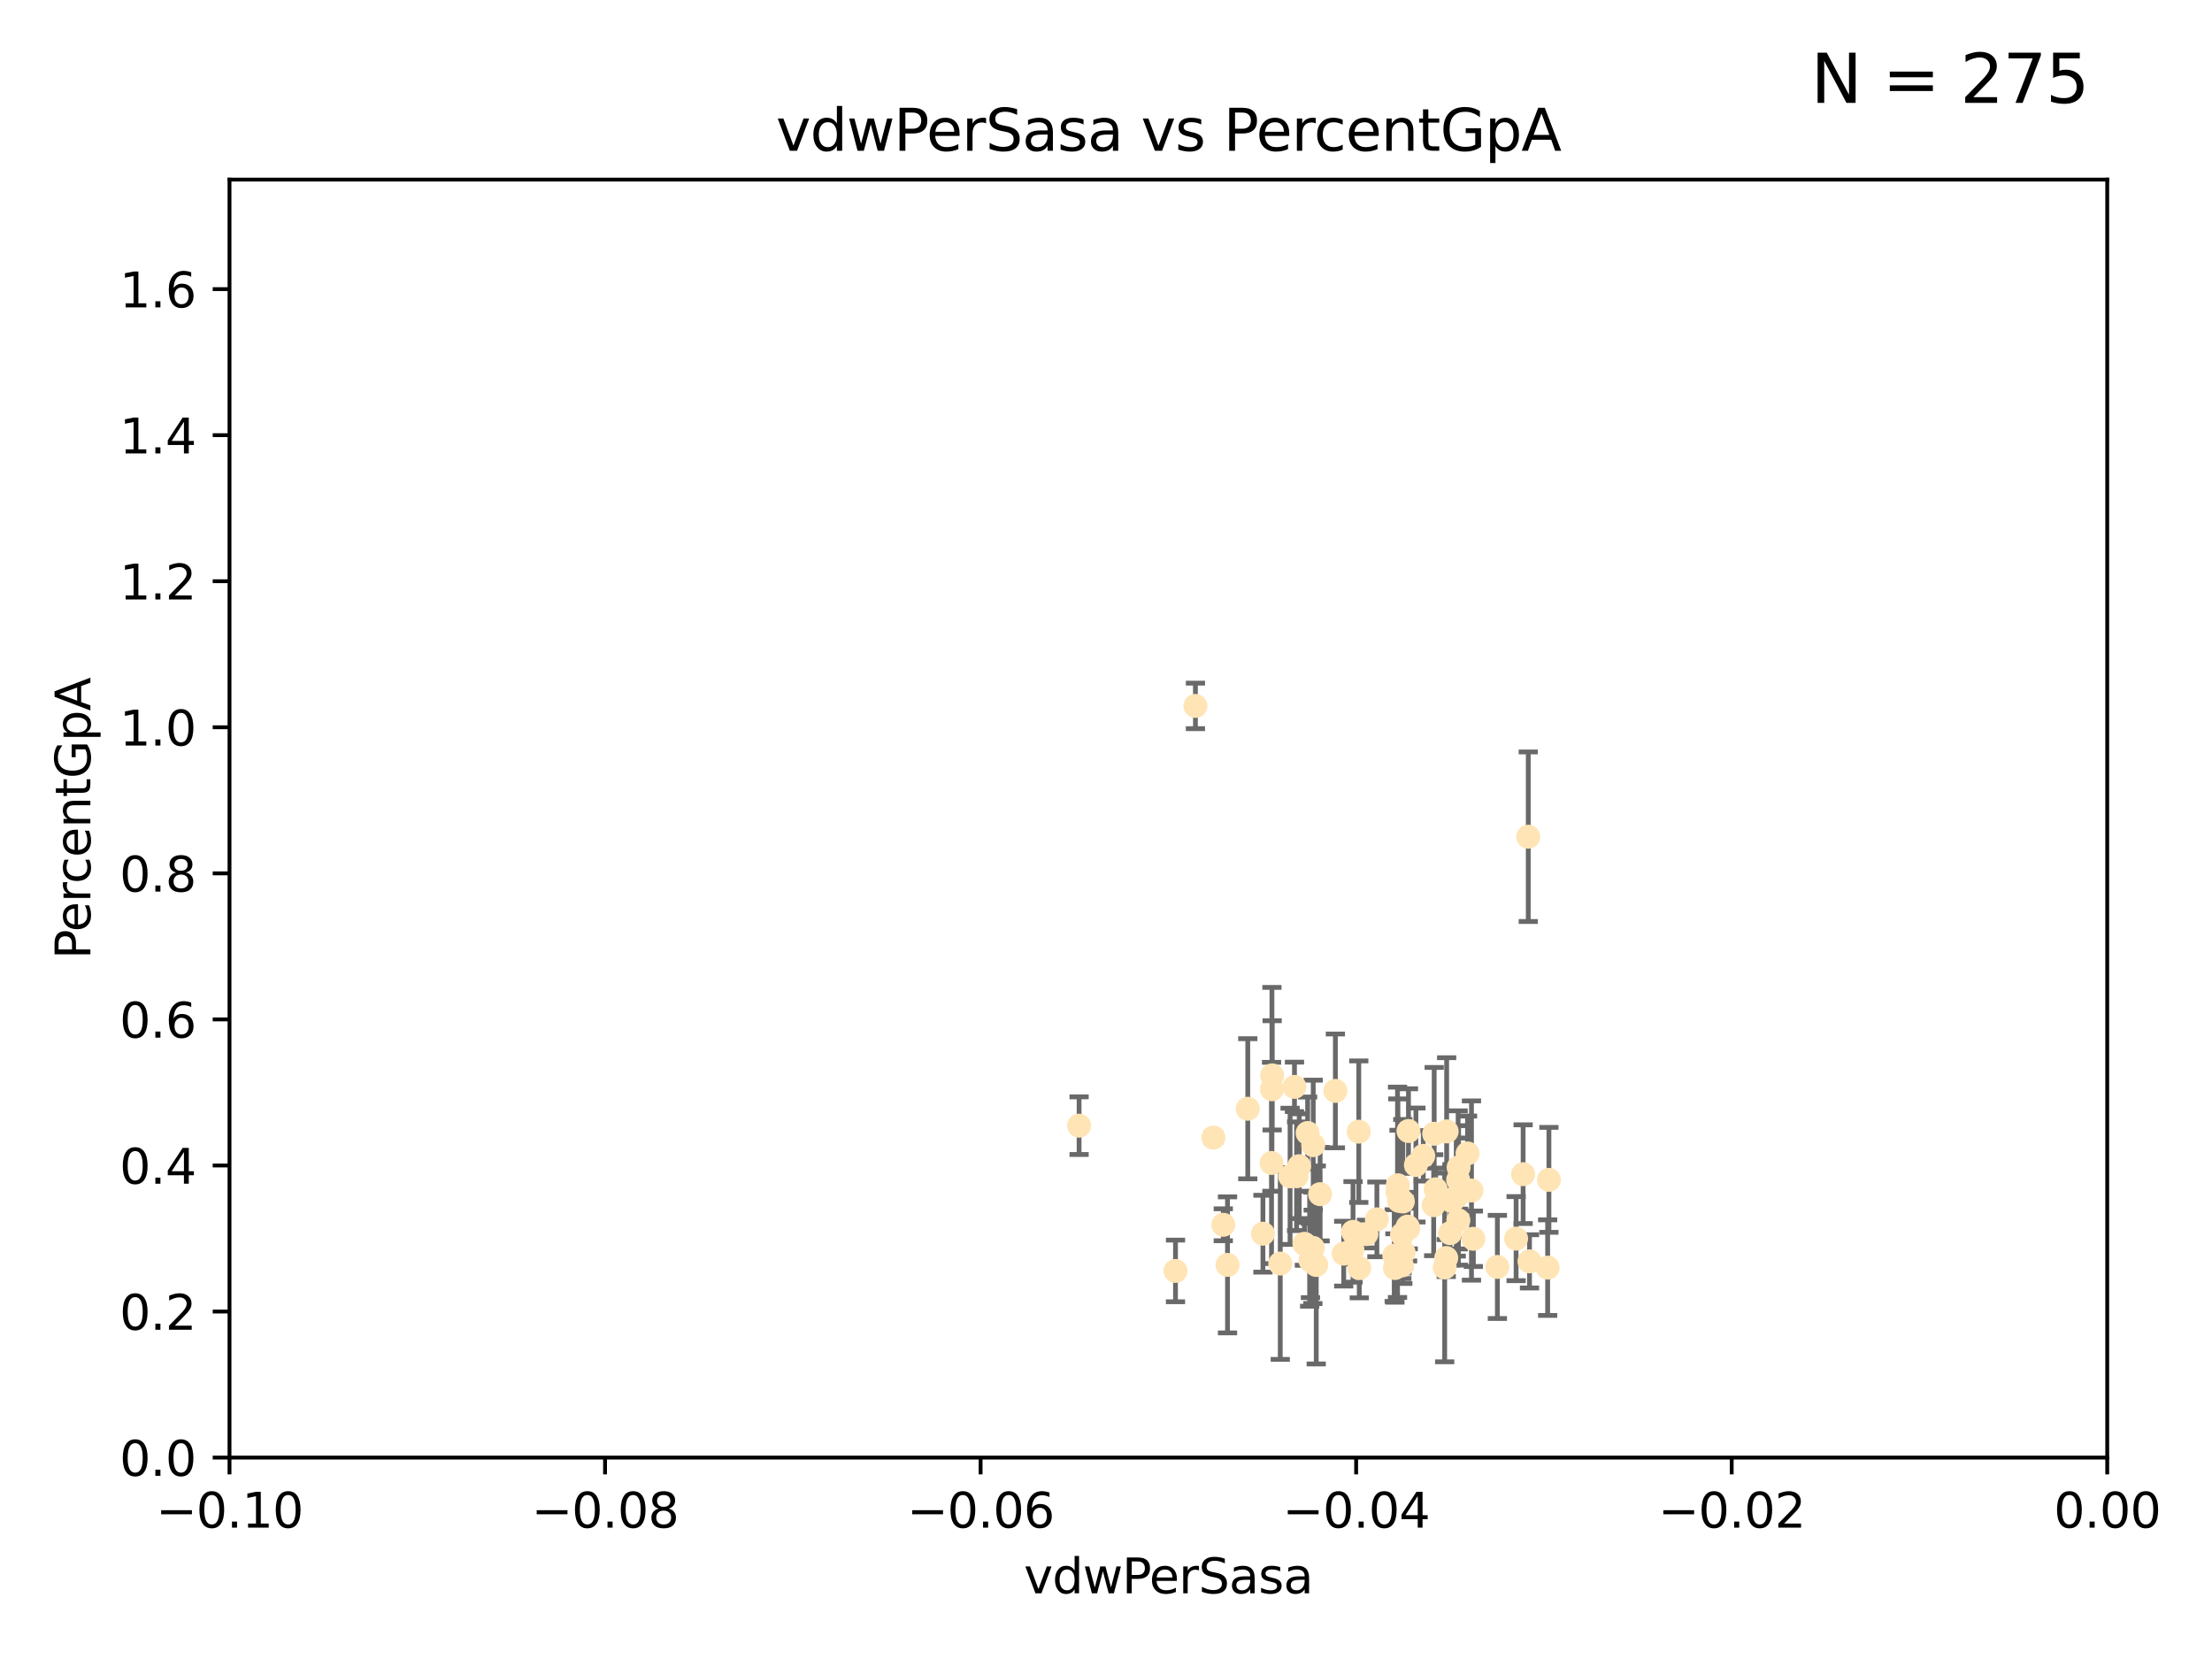 <?xml version="1.0" encoding="utf-8" standalone="no"?>
<!DOCTYPE svg PUBLIC "-//W3C//DTD SVG 1.1//EN"
  "http://www.w3.org/Graphics/SVG/1.1/DTD/svg11.dtd">
<svg xmlns:xlink="http://www.w3.org/1999/xlink" width="460.8pt" height="345.6pt" viewBox="0 0 460.8 345.6" xmlns="http://www.w3.org/2000/svg" version="1.1">
 <defs>
  <style type="text/css">*{stroke-linejoin: round; stroke-linecap: butt}</style>
 </defs>
 <g id="figure_1">
  <g id="patch_1">
   <path d="M 0 345.6 
L 460.8 345.6 
L 460.8 0 
L 0 0 
z
" style="fill: #ffffff"/>
  </g>
  <g id="axes_1">
   <g id="patch_2">
    <path d="M 47.81 303.64 
L 438.975 303.64 
L 438.975 37.411 
L 47.81 37.411 
z
" style="fill: #ffffff"/>
   </g>
   <g id="PathCollection_1">
    <defs>
     <path id="me2df229f99" d="M 0 1.118 
C 0.297 1.118 0.581 1 0.791 0.791 
C 1 0.581 1.118 0.297 1.118 0 
C 1.118 -0.297 1 -0.581 0.791 -0.791 
C 0.581 -1 0.297 -1.118 0 -1.118 
C -0.297 -1.118 -0.581 -1 -0.791 -0.791 
C -1 -0.581 -1.118 -0.297 -1.118 0 
C -1.118 0.297 -1 0.581 -0.791 0.791 
C -0.581 1 -0.297 1.118 0 1.118 
z
" style="stroke: #ffe4b5"/>
    </defs>
    <g clip-path="url(#p20bdd9d9b1)">
     <use xlink:href="#me2df229f99" x="269.664" y="226.411" style="fill: #ffe4b5; stroke: #ffe4b5"/>
     <use xlink:href="#me2df229f99" x="272.401" y="236.024" style="fill: #ffe4b5; stroke: #ffe4b5"/>
     <use xlink:href="#me2df229f99" x="296.49" y="240.787" style="fill: #ffe4b5; stroke: #ffe4b5"/>
     <use xlink:href="#me2df229f99" x="249.032" y="147.056" style="fill: #ffe4b5; stroke: #ffe4b5"/>
     <use xlink:href="#me2df229f99" x="273.569" y="238.556" style="fill: #ffe4b5; stroke: #ffe4b5"/>
     <use xlink:href="#me2df229f99" x="292.233" y="250.289" style="fill: #ffe4b5; stroke: #ffe4b5"/>
     <use xlink:href="#me2df229f99" x="273.493" y="259.945" style="fill: #ffe4b5; stroke: #ffe4b5"/>
     <use xlink:href="#me2df229f99" x="290.448" y="261.555" style="fill: #ffe4b5; stroke: #ffe4b5"/>
     <use xlink:href="#me2df229f99" x="302.083" y="256.883" style="fill: #ffe4b5; stroke: #ffe4b5"/>
     <use xlink:href="#me2df229f99" x="270.651" y="242.941" style="fill: #ffe4b5; stroke: #ffe4b5"/>
     <use xlink:href="#me2df229f99" x="292.062" y="257.179" style="fill: #ffe4b5; stroke: #ffe4b5"/>
     <use xlink:href="#me2df229f99" x="264.884" y="242.265" style="fill: #ffe4b5; stroke: #ffe4b5"/>
     <use xlink:href="#me2df229f99" x="298.769" y="236.182" style="fill: #ffe4b5; stroke: #ffe4b5"/>
     <use xlink:href="#me2df229f99" x="281.859" y="256.619" style="fill: #ffe4b5; stroke: #ffe4b5"/>
     <use xlink:href="#me2df229f99" x="291.13" y="248.374" style="fill: #ffe4b5; stroke: #ffe4b5"/>
     <use xlink:href="#me2df229f99" x="303.804" y="254.217" style="fill: #ffe4b5; stroke: #ffe4b5"/>
     <use xlink:href="#me2df229f99" x="291.442" y="250.156" style="fill: #ffe4b5; stroke: #ffe4b5"/>
     <use xlink:href="#me2df229f99" x="272.823" y="260.133" style="fill: #ffe4b5; stroke: #ffe4b5"/>
     <use xlink:href="#me2df229f99" x="275.003" y="248.766" style="fill: #ffe4b5; stroke: #ffe4b5"/>
     <use xlink:href="#me2df229f99" x="271.73" y="259.112" style="fill: #ffe4b5; stroke: #ffe4b5"/>
     <use xlink:href="#me2df229f99" x="286.831" y="254.013" style="fill: #ffe4b5; stroke: #ffe4b5"/>
     <use xlink:href="#me2df229f99" x="303.758" y="245.794" style="fill: #ffe4b5; stroke: #ffe4b5"/>
     <use xlink:href="#me2df229f99" x="281.733" y="260.314" style="fill: #ffe4b5; stroke: #ffe4b5"/>
     <use xlink:href="#me2df229f99" x="224.795" y="234.499" style="fill: #ffe4b5; stroke: #ffe4b5"/>
     <use xlink:href="#me2df229f99" x="279.92" y="261.159" style="fill: #ffe4b5; stroke: #ffe4b5"/>
     <use xlink:href="#me2df229f99" x="303.365" y="249.368" style="fill: #ffe4b5; stroke: #ffe4b5"/>
     <use xlink:href="#me2df229f99" x="302.467" y="250.219" style="fill: #ffe4b5; stroke: #ffe4b5"/>
     <use xlink:href="#me2df229f99" x="244.877" y="264.76" style="fill: #ffe4b5; stroke: #ffe4b5"/>
     <use xlink:href="#me2df229f99" x="303.858" y="243.187" style="fill: #ffe4b5; stroke: #ffe4b5"/>
     <use xlink:href="#me2df229f99" x="301.364" y="235.695" style="fill: #ffe4b5; stroke: #ffe4b5"/>
     <use xlink:href="#me2df229f99" x="284.648" y="257.072" style="fill: #ffe4b5; stroke: #ffe4b5"/>
     <use xlink:href="#me2df229f99" x="268.749" y="245.048" style="fill: #ffe4b5; stroke: #ffe4b5"/>
     <use xlink:href="#me2df229f99" x="252.769" y="236.977" style="fill: #ffe4b5; stroke: #ffe4b5"/>
     <use xlink:href="#me2df229f99" x="293.411" y="235.615" style="fill: #ffe4b5; stroke: #ffe4b5"/>
     <use xlink:href="#me2df229f99" x="274.197" y="263.511" style="fill: #ffe4b5; stroke: #ffe4b5"/>
     <use xlink:href="#me2df229f99" x="322.403" y="264.074" style="fill: #ffe4b5; stroke: #ffe4b5"/>
     <use xlink:href="#me2df229f99" x="259.934" y="230.974" style="fill: #ffe4b5; stroke: #ffe4b5"/>
     <use xlink:href="#me2df229f99" x="292.026" y="263.623" style="fill: #ffe4b5; stroke: #ffe4b5"/>
     <use xlink:href="#me2df229f99" x="264.969" y="226.92" style="fill: #ffe4b5; stroke: #ffe4b5"/>
     <use xlink:href="#me2df229f99" x="290.589" y="264.148" style="fill: #ffe4b5; stroke: #ffe4b5"/>
     <use xlink:href="#me2df229f99" x="300.953" y="264.031" style="fill: #ffe4b5; stroke: #ffe4b5"/>
     <use xlink:href="#me2df229f99" x="302.508" y="249.862" style="fill: #ffe4b5; stroke: #ffe4b5"/>
     <use xlink:href="#me2df229f99" x="311.93" y="263.927" style="fill: #ffe4b5; stroke: #ffe4b5"/>
     <use xlink:href="#me2df229f99" x="272.991" y="262.579" style="fill: #ffe4b5; stroke: #ffe4b5"/>
     <use xlink:href="#me2df229f99" x="318.366" y="174.301" style="fill: #ffe4b5; stroke: #ffe4b5"/>
     <use xlink:href="#me2df229f99" x="322.669" y="245.785" style="fill: #ffe4b5; stroke: #ffe4b5"/>
     <use xlink:href="#me2df229f99" x="301.275" y="262.072" style="fill: #ffe4b5; stroke: #ffe4b5"/>
     <use xlink:href="#me2df229f99" x="315.832" y="258.03" style="fill: #ffe4b5; stroke: #ffe4b5"/>
     <use xlink:href="#me2df229f99" x="283.161" y="264.173" style="fill: #ffe4b5; stroke: #ffe4b5"/>
     <use xlink:href="#me2df229f99" x="278.186" y="227.252" style="fill: #ffe4b5; stroke: #ffe4b5"/>
     <use xlink:href="#me2df229f99" x="283.059" y="235.745" style="fill: #ffe4b5; stroke: #ffe4b5"/>
     <use xlink:href="#me2df229f99" x="292.39" y="260.898" style="fill: #ffe4b5; stroke: #ffe4b5"/>
     <use xlink:href="#me2df229f99" x="263.094" y="257.002" style="fill: #ffe4b5; stroke: #ffe4b5"/>
     <use xlink:href="#me2df229f99" x="265.009" y="224.019" style="fill: #ffe4b5; stroke: #ffe4b5"/>
     <use xlink:href="#me2df229f99" x="306.931" y="258.061" style="fill: #ffe4b5; stroke: #ffe4b5"/>
     <use xlink:href="#me2df229f99" x="318.624" y="262.765" style="fill: #ffe4b5; stroke: #ffe4b5"/>
     <use xlink:href="#me2df229f99" x="293.226" y="255.534" style="fill: #ffe4b5; stroke: #ffe4b5"/>
     <use xlink:href="#me2df229f99" x="299.073" y="247.753" style="fill: #ffe4b5; stroke: #ffe4b5"/>
     <use xlink:href="#me2df229f99" x="293.36" y="255.921" style="fill: #ffe4b5; stroke: #ffe4b5"/>
     <use xlink:href="#me2df229f99" x="317.293" y="244.603" style="fill: #ffe4b5; stroke: #ffe4b5"/>
     <use xlink:href="#me2df229f99" x="254.834" y="255.142" style="fill: #ffe4b5; stroke: #ffe4b5"/>
     <use xlink:href="#me2df229f99" x="255.713" y="263.501" style="fill: #ffe4b5; stroke: #ffe4b5"/>
     <use xlink:href="#me2df229f99" x="266.702" y="263.219" style="fill: #ffe4b5; stroke: #ffe4b5"/>
     <use xlink:href="#me2df229f99" x="291.194" y="246.911" style="fill: #ffe4b5; stroke: #ffe4b5"/>
     <use xlink:href="#me2df229f99" x="305.718" y="240.283" style="fill: #ffe4b5; stroke: #ffe4b5"/>
     <use xlink:href="#me2df229f99" x="306.535" y="248.009" style="fill: #ffe4b5; stroke: #ffe4b5"/>
     <use xlink:href="#me2df229f99" x="298.661" y="251.06" style="fill: #ffe4b5; stroke: #ffe4b5"/>
     <use xlink:href="#me2df229f99" x="294.958" y="242.696" style="fill: #ffe4b5; stroke: #ffe4b5"/>
     <use xlink:href="#me2df229f99" x="270.104" y="245.033" style="fill: #ffe4b5; stroke: #ffe4b5"/>
    </g>
   </g>
   <g id="matplotlib.axis_1">
    <g id="xtick_1">
     <g id="line2d_1">
      <defs>
       <path id="m0fa7bac3ba" d="M 0 0 
L 0 3.5 
" style="stroke: #000000; stroke-width: 0.8"/>
      </defs>
      <g>
       <use xlink:href="#m0fa7bac3ba" x="47.81" y="303.64" style="stroke: #000000; stroke-width: 0.8"/>
      </g>
     </g>
     <g id="text_1">
      <!-- −0.10 -->
      <g transform="translate(32.487 318.238)scale(0.1 -0.1)">
       <defs>
        <path id="DejaVuSans-2212" d="M 678 2272 
L 4684 2272 
L 4684 1741 
L 678 1741 
L 678 2272 
z
" transform="scale(0.016)"/>
        <path id="DejaVuSans-30" d="M 2034 4250 
Q 1547 4250 1301 3770 
Q 1056 3291 1056 2328 
Q 1056 1369 1301 889 
Q 1547 409 2034 409 
Q 2525 409 2770 889 
Q 3016 1369 3016 2328 
Q 3016 3291 2770 3770 
Q 2525 4250 2034 4250 
z
M 2034 4750 
Q 2819 4750 3233 4129 
Q 3647 3509 3647 2328 
Q 3647 1150 3233 529 
Q 2819 -91 2034 -91 
Q 1250 -91 836 529 
Q 422 1150 422 2328 
Q 422 3509 836 4129 
Q 1250 4750 2034 4750 
z
" transform="scale(0.016)"/>
        <path id="DejaVuSans-2e" d="M 684 794 
L 1344 794 
L 1344 0 
L 684 0 
L 684 794 
z
" transform="scale(0.016)"/>
        <path id="DejaVuSans-31" d="M 794 531 
L 1825 531 
L 1825 4091 
L 703 3866 
L 703 4441 
L 1819 4666 
L 2450 4666 
L 2450 531 
L 3481 531 
L 3481 0 
L 794 0 
L 794 531 
z
" transform="scale(0.016)"/>
       </defs>
       <use xlink:href="#DejaVuSans-2212"/>
       <use xlink:href="#DejaVuSans-30" x="83.789"/>
       <use xlink:href="#DejaVuSans-2e" x="147.412"/>
       <use xlink:href="#DejaVuSans-31" x="179.199"/>
       <use xlink:href="#DejaVuSans-30" x="242.822"/>
      </g>
     </g>
    </g>
    <g id="xtick_2">
     <g id="line2d_2">
      <g>
       <use xlink:href="#m0fa7bac3ba" x="126.043" y="303.64" style="stroke: #000000; stroke-width: 0.8"/>
      </g>
     </g>
     <g id="text_2">
      <!-- −0.08 -->
      <g transform="translate(110.72 318.238)scale(0.1 -0.1)">
       <defs>
        <path id="DejaVuSans-38" d="M 2034 2216 
Q 1584 2216 1326 1975 
Q 1069 1734 1069 1313 
Q 1069 891 1326 650 
Q 1584 409 2034 409 
Q 2484 409 2743 651 
Q 3003 894 3003 1313 
Q 3003 1734 2745 1975 
Q 2488 2216 2034 2216 
z
M 1403 2484 
Q 997 2584 770 2862 
Q 544 3141 544 3541 
Q 544 4100 942 4425 
Q 1341 4750 2034 4750 
Q 2731 4750 3128 4425 
Q 3525 4100 3525 3541 
Q 3525 3141 3298 2862 
Q 3072 2584 2669 2484 
Q 3125 2378 3379 2068 
Q 3634 1759 3634 1313 
Q 3634 634 3220 271 
Q 2806 -91 2034 -91 
Q 1263 -91 848 271 
Q 434 634 434 1313 
Q 434 1759 690 2068 
Q 947 2378 1403 2484 
z
M 1172 3481 
Q 1172 3119 1398 2916 
Q 1625 2713 2034 2713 
Q 2441 2713 2670 2916 
Q 2900 3119 2900 3481 
Q 2900 3844 2670 4047 
Q 2441 4250 2034 4250 
Q 1625 4250 1398 4047 
Q 1172 3844 1172 3481 
z
" transform="scale(0.016)"/>
       </defs>
       <use xlink:href="#DejaVuSans-2212"/>
       <use xlink:href="#DejaVuSans-30" x="83.789"/>
       <use xlink:href="#DejaVuSans-2e" x="147.412"/>
       <use xlink:href="#DejaVuSans-30" x="179.199"/>
       <use xlink:href="#DejaVuSans-38" x="242.822"/>
      </g>
     </g>
    </g>
    <g id="xtick_3">
     <g id="line2d_3">
      <g>
       <use xlink:href="#m0fa7bac3ba" x="204.276" y="303.64" style="stroke: #000000; stroke-width: 0.8"/>
      </g>
     </g>
     <g id="text_3">
      <!-- −0.06 -->
      <g transform="translate(188.953 318.238)scale(0.1 -0.1)">
       <defs>
        <path id="DejaVuSans-36" d="M 2113 2584 
Q 1688 2584 1439 2293 
Q 1191 2003 1191 1497 
Q 1191 994 1439 701 
Q 1688 409 2113 409 
Q 2538 409 2786 701 
Q 3034 994 3034 1497 
Q 3034 2003 2786 2293 
Q 2538 2584 2113 2584 
z
M 3366 4563 
L 3366 3988 
Q 3128 4100 2886 4159 
Q 2644 4219 2406 4219 
Q 1781 4219 1451 3797 
Q 1122 3375 1075 2522 
Q 1259 2794 1537 2939 
Q 1816 3084 2150 3084 
Q 2853 3084 3261 2657 
Q 3669 2231 3669 1497 
Q 3669 778 3244 343 
Q 2819 -91 2113 -91 
Q 1303 -91 875 529 
Q 447 1150 447 2328 
Q 447 3434 972 4092 
Q 1497 4750 2381 4750 
Q 2619 4750 2861 4703 
Q 3103 4656 3366 4563 
z
" transform="scale(0.016)"/>
       </defs>
       <use xlink:href="#DejaVuSans-2212"/>
       <use xlink:href="#DejaVuSans-30" x="83.789"/>
       <use xlink:href="#DejaVuSans-2e" x="147.412"/>
       <use xlink:href="#DejaVuSans-30" x="179.199"/>
       <use xlink:href="#DejaVuSans-36" x="242.822"/>
      </g>
     </g>
    </g>
    <g id="xtick_4">
     <g id="line2d_4">
      <g>
       <use xlink:href="#m0fa7bac3ba" x="282.509" y="303.64" style="stroke: #000000; stroke-width: 0.8"/>
      </g>
     </g>
     <g id="text_4">
      <!-- −0.04 -->
      <g transform="translate(267.186 318.238)scale(0.1 -0.1)">
       <defs>
        <path id="DejaVuSans-34" d="M 2419 4116 
L 825 1625 
L 2419 1625 
L 2419 4116 
z
M 2253 4666 
L 3047 4666 
L 3047 1625 
L 3713 1625 
L 3713 1100 
L 3047 1100 
L 3047 0 
L 2419 0 
L 2419 1100 
L 313 1100 
L 313 1709 
L 2253 4666 
z
" transform="scale(0.016)"/>
       </defs>
       <use xlink:href="#DejaVuSans-2212"/>
       <use xlink:href="#DejaVuSans-30" x="83.789"/>
       <use xlink:href="#DejaVuSans-2e" x="147.412"/>
       <use xlink:href="#DejaVuSans-30" x="179.199"/>
       <use xlink:href="#DejaVuSans-34" x="242.822"/>
      </g>
     </g>
    </g>
    <g id="xtick_5">
     <g id="line2d_5">
      <g>
       <use xlink:href="#m0fa7bac3ba" x="360.742" y="303.64" style="stroke: #000000; stroke-width: 0.8"/>
      </g>
     </g>
     <g id="text_5">
      <!-- −0.02 -->
      <g transform="translate(345.419 318.238)scale(0.1 -0.1)">
       <defs>
        <path id="DejaVuSans-32" d="M 1228 531 
L 3431 531 
L 3431 0 
L 469 0 
L 469 531 
Q 828 903 1448 1529 
Q 2069 2156 2228 2338 
Q 2531 2678 2651 2914 
Q 2772 3150 2772 3378 
Q 2772 3750 2511 3984 
Q 2250 4219 1831 4219 
Q 1534 4219 1204 4116 
Q 875 4013 500 3803 
L 500 4441 
Q 881 4594 1212 4672 
Q 1544 4750 1819 4750 
Q 2544 4750 2975 4387 
Q 3406 4025 3406 3419 
Q 3406 3131 3298 2873 
Q 3191 2616 2906 2266 
Q 2828 2175 2409 1742 
Q 1991 1309 1228 531 
z
" transform="scale(0.016)"/>
       </defs>
       <use xlink:href="#DejaVuSans-2212"/>
       <use xlink:href="#DejaVuSans-30" x="83.789"/>
       <use xlink:href="#DejaVuSans-2e" x="147.412"/>
       <use xlink:href="#DejaVuSans-30" x="179.199"/>
       <use xlink:href="#DejaVuSans-32" x="242.822"/>
      </g>
     </g>
    </g>
    <g id="xtick_6">
     <g id="line2d_6">
      <g>
       <use xlink:href="#m0fa7bac3ba" x="438.975" y="303.64" style="stroke: #000000; stroke-width: 0.8"/>
      </g>
     </g>
     <g id="text_6">
      <!-- 0.00 -->
      <g transform="translate(427.842 318.238)scale(0.1 -0.1)">
       <use xlink:href="#DejaVuSans-30"/>
       <use xlink:href="#DejaVuSans-2e" x="63.623"/>
       <use xlink:href="#DejaVuSans-30" x="95.41"/>
       <use xlink:href="#DejaVuSans-30" x="159.033"/>
      </g>
     </g>
    </g>
    <g id="text_7">
     <!-- vdwPerSasa -->
     <g transform="translate(213.297 331.917)scale(0.1 -0.1)">
      <defs>
       <path id="DejaVuSans-76" d="M 191 3500 
L 800 3500 
L 1894 563 
L 2988 3500 
L 3597 3500 
L 2284 0 
L 1503 0 
L 191 3500 
z
" transform="scale(0.016)"/>
       <path id="DejaVuSans-64" d="M 2906 2969 
L 2906 4863 
L 3481 4863 
L 3481 0 
L 2906 0 
L 2906 525 
Q 2725 213 2448 61 
Q 2172 -91 1784 -91 
Q 1150 -91 751 415 
Q 353 922 353 1747 
Q 353 2572 751 3078 
Q 1150 3584 1784 3584 
Q 2172 3584 2448 3432 
Q 2725 3281 2906 2969 
z
M 947 1747 
Q 947 1113 1208 752 
Q 1469 391 1925 391 
Q 2381 391 2643 752 
Q 2906 1113 2906 1747 
Q 2906 2381 2643 2742 
Q 2381 3103 1925 3103 
Q 1469 3103 1208 2742 
Q 947 2381 947 1747 
z
" transform="scale(0.016)"/>
       <path id="DejaVuSans-77" d="M 269 3500 
L 844 3500 
L 1563 769 
L 2278 3500 
L 2956 3500 
L 3675 769 
L 4391 3500 
L 4966 3500 
L 4050 0 
L 3372 0 
L 2619 2869 
L 1863 0 
L 1184 0 
L 269 3500 
z
" transform="scale(0.016)"/>
       <path id="DejaVuSans-50" d="M 1259 4147 
L 1259 2394 
L 2053 2394 
Q 2494 2394 2734 2622 
Q 2975 2850 2975 3272 
Q 2975 3691 2734 3919 
Q 2494 4147 2053 4147 
L 1259 4147 
z
M 628 4666 
L 2053 4666 
Q 2838 4666 3239 4311 
Q 3641 3956 3641 3272 
Q 3641 2581 3239 2228 
Q 2838 1875 2053 1875 
L 1259 1875 
L 1259 0 
L 628 0 
L 628 4666 
z
" transform="scale(0.016)"/>
       <path id="DejaVuSans-65" d="M 3597 1894 
L 3597 1613 
L 953 1613 
Q 991 1019 1311 708 
Q 1631 397 2203 397 
Q 2534 397 2845 478 
Q 3156 559 3463 722 
L 3463 178 
Q 3153 47 2828 -22 
Q 2503 -91 2169 -91 
Q 1331 -91 842 396 
Q 353 884 353 1716 
Q 353 2575 817 3079 
Q 1281 3584 2069 3584 
Q 2775 3584 3186 3129 
Q 3597 2675 3597 1894 
z
M 3022 2063 
Q 3016 2534 2758 2815 
Q 2500 3097 2075 3097 
Q 1594 3097 1305 2825 
Q 1016 2553 972 2059 
L 3022 2063 
z
" transform="scale(0.016)"/>
       <path id="DejaVuSans-72" d="M 2631 2963 
Q 2534 3019 2420 3045 
Q 2306 3072 2169 3072 
Q 1681 3072 1420 2755 
Q 1159 2438 1159 1844 
L 1159 0 
L 581 0 
L 581 3500 
L 1159 3500 
L 1159 2956 
Q 1341 3275 1631 3429 
Q 1922 3584 2338 3584 
Q 2397 3584 2469 3576 
Q 2541 3569 2628 3553 
L 2631 2963 
z
" transform="scale(0.016)"/>
       <path id="DejaVuSans-53" d="M 3425 4513 
L 3425 3897 
Q 3066 4069 2747 4153 
Q 2428 4238 2131 4238 
Q 1616 4238 1336 4038 
Q 1056 3838 1056 3469 
Q 1056 3159 1242 3001 
Q 1428 2844 1947 2747 
L 2328 2669 
Q 3034 2534 3370 2195 
Q 3706 1856 3706 1288 
Q 3706 609 3251 259 
Q 2797 -91 1919 -91 
Q 1588 -91 1214 -16 
Q 841 59 441 206 
L 441 856 
Q 825 641 1194 531 
Q 1563 422 1919 422 
Q 2459 422 2753 634 
Q 3047 847 3047 1241 
Q 3047 1584 2836 1778 
Q 2625 1972 2144 2069 
L 1759 2144 
Q 1053 2284 737 2584 
Q 422 2884 422 3419 
Q 422 4038 858 4394 
Q 1294 4750 2059 4750 
Q 2388 4750 2728 4690 
Q 3069 4631 3425 4513 
z
" transform="scale(0.016)"/>
       <path id="DejaVuSans-61" d="M 2194 1759 
Q 1497 1759 1228 1600 
Q 959 1441 959 1056 
Q 959 750 1161 570 
Q 1363 391 1709 391 
Q 2188 391 2477 730 
Q 2766 1069 2766 1631 
L 2766 1759 
L 2194 1759 
z
M 3341 1997 
L 3341 0 
L 2766 0 
L 2766 531 
Q 2569 213 2275 61 
Q 1981 -91 1556 -91 
Q 1019 -91 701 211 
Q 384 513 384 1019 
Q 384 1609 779 1909 
Q 1175 2209 1959 2209 
L 2766 2209 
L 2766 2266 
Q 2766 2663 2505 2880 
Q 2244 3097 1772 3097 
Q 1472 3097 1187 3025 
Q 903 2953 641 2809 
L 641 3341 
Q 956 3463 1253 3523 
Q 1550 3584 1831 3584 
Q 2591 3584 2966 3190 
Q 3341 2797 3341 1997 
z
" transform="scale(0.016)"/>
       <path id="DejaVuSans-73" d="M 2834 3397 
L 2834 2853 
Q 2591 2978 2328 3040 
Q 2066 3103 1784 3103 
Q 1356 3103 1142 2972 
Q 928 2841 928 2578 
Q 928 2378 1081 2264 
Q 1234 2150 1697 2047 
L 1894 2003 
Q 2506 1872 2764 1633 
Q 3022 1394 3022 966 
Q 3022 478 2636 193 
Q 2250 -91 1575 -91 
Q 1294 -91 989 -36 
Q 684 19 347 128 
L 347 722 
Q 666 556 975 473 
Q 1284 391 1588 391 
Q 1994 391 2212 530 
Q 2431 669 2431 922 
Q 2431 1156 2273 1281 
Q 2116 1406 1581 1522 
L 1381 1569 
Q 847 1681 609 1914 
Q 372 2147 372 2553 
Q 372 3047 722 3315 
Q 1072 3584 1716 3584 
Q 2034 3584 2315 3537 
Q 2597 3491 2834 3397 
z
" transform="scale(0.016)"/>
      </defs>
      <use xlink:href="#DejaVuSans-76"/>
      <use xlink:href="#DejaVuSans-64" x="59.18"/>
      <use xlink:href="#DejaVuSans-77" x="122.656"/>
      <use xlink:href="#DejaVuSans-50" x="204.443"/>
      <use xlink:href="#DejaVuSans-65" x="261.121"/>
      <use xlink:href="#DejaVuSans-72" x="322.645"/>
      <use xlink:href="#DejaVuSans-53" x="363.758"/>
      <use xlink:href="#DejaVuSans-61" x="427.234"/>
      <use xlink:href="#DejaVuSans-73" x="488.514"/>
      <use xlink:href="#DejaVuSans-61" x="540.613"/>
     </g>
    </g>
   </g>
   <g id="matplotlib.axis_2">
    <g id="ytick_1">
     <g id="line2d_7">
      <defs>
       <path id="m519a519224" d="M 0 0 
L -3.5 0 
" style="stroke: #000000; stroke-width: 0.8"/>
      </defs>
      <g>
       <use xlink:href="#m519a519224" x="47.81" y="303.64" style="stroke: #000000; stroke-width: 0.8"/>
      </g>
     </g>
     <g id="text_8">
      <!-- 0.0 -->
      <g transform="translate(24.907 307.439)scale(0.1 -0.1)">
       <use xlink:href="#DejaVuSans-30"/>
       <use xlink:href="#DejaVuSans-2e" x="63.623"/>
       <use xlink:href="#DejaVuSans-30" x="95.41"/>
      </g>
     </g>
    </g>
    <g id="ytick_2">
     <g id="line2d_8">
      <g>
       <use xlink:href="#m519a519224" x="47.81" y="273.214" style="stroke: #000000; stroke-width: 0.8"/>
      </g>
     </g>
     <g id="text_9">
      <!-- 0.2 -->
      <g transform="translate(24.907 277.013)scale(0.1 -0.1)">
       <use xlink:href="#DejaVuSans-30"/>
       <use xlink:href="#DejaVuSans-2e" x="63.623"/>
       <use xlink:href="#DejaVuSans-32" x="95.41"/>
      </g>
     </g>
    </g>
    <g id="ytick_3">
     <g id="line2d_9">
      <g>
       <use xlink:href="#m519a519224" x="47.81" y="242.788" style="stroke: #000000; stroke-width: 0.8"/>
      </g>
     </g>
     <g id="text_10">
      <!-- 0.4 -->
      <g transform="translate(24.907 246.587)scale(0.1 -0.1)">
       <use xlink:href="#DejaVuSans-30"/>
       <use xlink:href="#DejaVuSans-2e" x="63.623"/>
       <use xlink:href="#DejaVuSans-34" x="95.41"/>
      </g>
     </g>
    </g>
    <g id="ytick_4">
     <g id="line2d_10">
      <g>
       <use xlink:href="#m519a519224" x="47.81" y="212.362" style="stroke: #000000; stroke-width: 0.8"/>
      </g>
     </g>
     <g id="text_11">
      <!-- 0.6 -->
      <g transform="translate(24.907 216.161)scale(0.1 -0.1)">
       <use xlink:href="#DejaVuSans-30"/>
       <use xlink:href="#DejaVuSans-2e" x="63.623"/>
       <use xlink:href="#DejaVuSans-36" x="95.41"/>
      </g>
     </g>
    </g>
    <g id="ytick_5">
     <g id="line2d_11">
      <g>
       <use xlink:href="#m519a519224" x="47.81" y="181.935" style="stroke: #000000; stroke-width: 0.8"/>
      </g>
     </g>
     <g id="text_12">
      <!-- 0.8 -->
      <g transform="translate(24.907 185.735)scale(0.1 -0.1)">
       <use xlink:href="#DejaVuSans-30"/>
       <use xlink:href="#DejaVuSans-2e" x="63.623"/>
       <use xlink:href="#DejaVuSans-38" x="95.41"/>
      </g>
     </g>
    </g>
    <g id="ytick_6">
     <g id="line2d_12">
      <g>
       <use xlink:href="#m519a519224" x="47.81" y="151.509" style="stroke: #000000; stroke-width: 0.8"/>
      </g>
     </g>
     <g id="text_13">
      <!-- 1.0 -->
      <g transform="translate(24.907 155.308)scale(0.1 -0.1)">
       <use xlink:href="#DejaVuSans-31"/>
       <use xlink:href="#DejaVuSans-2e" x="63.623"/>
       <use xlink:href="#DejaVuSans-30" x="95.41"/>
      </g>
     </g>
    </g>
    <g id="ytick_7">
     <g id="line2d_13">
      <g>
       <use xlink:href="#m519a519224" x="47.81" y="121.083" style="stroke: #000000; stroke-width: 0.8"/>
      </g>
     </g>
     <g id="text_14">
      <!-- 1.2 -->
      <g transform="translate(24.907 124.882)scale(0.1 -0.1)">
       <use xlink:href="#DejaVuSans-31"/>
       <use xlink:href="#DejaVuSans-2e" x="63.623"/>
       <use xlink:href="#DejaVuSans-32" x="95.41"/>
      </g>
     </g>
    </g>
    <g id="ytick_8">
     <g id="line2d_14">
      <g>
       <use xlink:href="#m519a519224" x="47.81" y="90.657" style="stroke: #000000; stroke-width: 0.8"/>
      </g>
     </g>
     <g id="text_15">
      <!-- 1.4 -->
      <g transform="translate(24.907 94.456)scale(0.1 -0.1)">
       <use xlink:href="#DejaVuSans-31"/>
       <use xlink:href="#DejaVuSans-2e" x="63.623"/>
       <use xlink:href="#DejaVuSans-34" x="95.41"/>
      </g>
     </g>
    </g>
    <g id="ytick_9">
     <g id="line2d_15">
      <g>
       <use xlink:href="#m519a519224" x="47.81" y="60.231" style="stroke: #000000; stroke-width: 0.8"/>
      </g>
     </g>
     <g id="text_16">
      <!-- 1.6 -->
      <g transform="translate(24.907 64.03)scale(0.1 -0.1)">
       <use xlink:href="#DejaVuSans-31"/>
       <use xlink:href="#DejaVuSans-2e" x="63.623"/>
       <use xlink:href="#DejaVuSans-36" x="95.41"/>
      </g>
     </g>
    </g>
    <g id="text_17">
     <!-- PercentGpA -->
     <g transform="translate(18.827 199.802)rotate(-90)scale(0.1 -0.1)">
      <defs>
       <path id="DejaVuSans-63" d="M 3122 3366 
L 3122 2828 
Q 2878 2963 2633 3030 
Q 2388 3097 2138 3097 
Q 1578 3097 1268 2742 
Q 959 2388 959 1747 
Q 959 1106 1268 751 
Q 1578 397 2138 397 
Q 2388 397 2633 464 
Q 2878 531 3122 666 
L 3122 134 
Q 2881 22 2623 -34 
Q 2366 -91 2075 -91 
Q 1284 -91 818 406 
Q 353 903 353 1747 
Q 353 2603 823 3093 
Q 1294 3584 2113 3584 
Q 2378 3584 2631 3529 
Q 2884 3475 3122 3366 
z
" transform="scale(0.016)"/>
       <path id="DejaVuSans-6e" d="M 3513 2113 
L 3513 0 
L 2938 0 
L 2938 2094 
Q 2938 2591 2744 2837 
Q 2550 3084 2163 3084 
Q 1697 3084 1428 2787 
Q 1159 2491 1159 1978 
L 1159 0 
L 581 0 
L 581 3500 
L 1159 3500 
L 1159 2956 
Q 1366 3272 1645 3428 
Q 1925 3584 2291 3584 
Q 2894 3584 3203 3211 
Q 3513 2838 3513 2113 
z
" transform="scale(0.016)"/>
       <path id="DejaVuSans-74" d="M 1172 4494 
L 1172 3500 
L 2356 3500 
L 2356 3053 
L 1172 3053 
L 1172 1153 
Q 1172 725 1289 603 
Q 1406 481 1766 481 
L 2356 481 
L 2356 0 
L 1766 0 
Q 1100 0 847 248 
Q 594 497 594 1153 
L 594 3053 
L 172 3053 
L 172 3500 
L 594 3500 
L 594 4494 
L 1172 4494 
z
" transform="scale(0.016)"/>
       <path id="DejaVuSans-47" d="M 3809 666 
L 3809 1919 
L 2778 1919 
L 2778 2438 
L 4434 2438 
L 4434 434 
Q 4069 175 3628 42 
Q 3188 -91 2688 -91 
Q 1594 -91 976 548 
Q 359 1188 359 2328 
Q 359 3472 976 4111 
Q 1594 4750 2688 4750 
Q 3144 4750 3555 4637 
Q 3966 4525 4313 4306 
L 4313 3634 
Q 3963 3931 3569 4081 
Q 3175 4231 2741 4231 
Q 1884 4231 1454 3753 
Q 1025 3275 1025 2328 
Q 1025 1384 1454 906 
Q 1884 428 2741 428 
Q 3075 428 3337 486 
Q 3600 544 3809 666 
z
" transform="scale(0.016)"/>
       <path id="DejaVuSans-70" d="M 1159 525 
L 1159 -1331 
L 581 -1331 
L 581 3500 
L 1159 3500 
L 1159 2969 
Q 1341 3281 1617 3432 
Q 1894 3584 2278 3584 
Q 2916 3584 3314 3078 
Q 3713 2572 3713 1747 
Q 3713 922 3314 415 
Q 2916 -91 2278 -91 
Q 1894 -91 1617 61 
Q 1341 213 1159 525 
z
M 3116 1747 
Q 3116 2381 2855 2742 
Q 2594 3103 2138 3103 
Q 1681 3103 1420 2742 
Q 1159 2381 1159 1747 
Q 1159 1113 1420 752 
Q 1681 391 2138 391 
Q 2594 391 2855 752 
Q 3116 1113 3116 1747 
z
" transform="scale(0.016)"/>
       <path id="DejaVuSans-41" d="M 2188 4044 
L 1331 1722 
L 3047 1722 
L 2188 4044 
z
M 1831 4666 
L 2547 4666 
L 4325 0 
L 3669 0 
L 3244 1197 
L 1141 1197 
L 716 0 
L 50 0 
L 1831 4666 
z
" transform="scale(0.016)"/>
      </defs>
      <use xlink:href="#DejaVuSans-50"/>
      <use xlink:href="#DejaVuSans-65" x="56.678"/>
      <use xlink:href="#DejaVuSans-72" x="118.201"/>
      <use xlink:href="#DejaVuSans-63" x="157.064"/>
      <use xlink:href="#DejaVuSans-65" x="212.045"/>
      <use xlink:href="#DejaVuSans-6e" x="273.568"/>
      <use xlink:href="#DejaVuSans-74" x="336.947"/>
      <use xlink:href="#DejaVuSans-47" x="376.156"/>
      <use xlink:href="#DejaVuSans-70" x="453.646"/>
      <use xlink:href="#DejaVuSans-41" x="517.123"/>
     </g>
    </g>
   </g>
   <g id="LineCollection_1">
    <path d="M 269.664 231.559 
L 269.664 221.262 
" clip-path="url(#p20bdd9d9b1)" style="fill: none; stroke: #696969"/>
    <path d="M 272.401 243.516 
L 272.401 228.533 
" clip-path="url(#p20bdd9d9b1)" style="fill: none; stroke: #696969"/>
    <path d="M 296.49 246.04 
L 296.49 235.533 
" clip-path="url(#p20bdd9d9b1)" style="fill: none; stroke: #696969"/>
    <path d="M 249.032 151.794 
L 249.032 142.317 
" clip-path="url(#p20bdd9d9b1)" style="fill: none; stroke: #696969"/>
    <path d="M 273.569 252.097 
L 273.569 225.016 
" clip-path="url(#p20bdd9d9b1)" style="fill: none; stroke: #696969"/>
    <path d="M 292.233 267.366 
L 292.233 233.211 
" clip-path="url(#p20bdd9d9b1)" style="fill: none; stroke: #696969"/>
    <path d="M 273.493 271.552 
L 273.493 248.339 
" clip-path="url(#p20bdd9d9b1)" style="fill: none; stroke: #696969"/>
    <path d="M 290.448 271.103 
L 290.448 252.008 
" clip-path="url(#p20bdd9d9b1)" style="fill: none; stroke: #696969"/>
    <path d="M 302.083 263.541 
L 302.083 250.225 
" clip-path="url(#p20bdd9d9b1)" style="fill: none; stroke: #696969"/>
    <path d="M 270.651 253.852 
L 270.651 232.031 
" clip-path="url(#p20bdd9d9b1)" style="fill: none; stroke: #696969"/>
    <path d="M 292.062 265.185 
L 292.062 249.173 
" clip-path="url(#p20bdd9d9b1)" style="fill: none; stroke: #696969"/>
    <path d="M 264.884 263.227 
L 264.884 221.304 
" clip-path="url(#p20bdd9d9b1)" style="fill: none; stroke: #696969"/>
    <path d="M 298.769 249.992 
L 298.769 222.371 
" clip-path="url(#p20bdd9d9b1)" style="fill: none; stroke: #696969"/>
    <path d="M 281.859 267.094 
L 281.859 246.145 
" clip-path="url(#p20bdd9d9b1)" style="fill: none; stroke: #696969"/>
    <path d="M 291.13 270.281 
L 291.13 226.467 
" clip-path="url(#p20bdd9d9b1)" style="fill: none; stroke: #696969"/>
    <path d="M 303.804 263.55 
L 303.804 244.884 
" clip-path="url(#p20bdd9d9b1)" style="fill: none; stroke: #696969"/>
    <path d="M 291.442 264.859 
L 291.442 235.453 
" clip-path="url(#p20bdd9d9b1)" style="fill: none; stroke: #696969"/>
    <path d="M 272.823 272.111 
L 272.823 248.155 
" clip-path="url(#p20bdd9d9b1)" style="fill: none; stroke: #696969"/>
    <path d="M 275.003 258.504 
L 275.003 239.028 
" clip-path="url(#p20bdd9d9b1)" style="fill: none; stroke: #696969"/>
    <path d="M 271.73 263.577 
L 271.73 254.648 
" clip-path="url(#p20bdd9d9b1)" style="fill: none; stroke: #696969"/>
    <path d="M 286.831 261.795 
L 286.831 246.231 
" clip-path="url(#p20bdd9d9b1)" style="fill: none; stroke: #696969"/>
    <path d="M 303.758 260.183 
L 303.758 231.405 
" clip-path="url(#p20bdd9d9b1)" style="fill: none; stroke: #696969"/>
    <path d="M 281.733 263.329 
L 281.733 257.298 
" clip-path="url(#p20bdd9d9b1)" style="fill: none; stroke: #696969"/>
    <path d="M 224.795 240.502 
L 224.795 228.497 
" clip-path="url(#p20bdd9d9b1)" style="fill: none; stroke: #696969"/>
    <path d="M 279.92 267.909 
L 279.92 254.41 
" clip-path="url(#p20bdd9d9b1)" style="fill: none; stroke: #696969"/>
    <path d="M 303.365 261.664 
L 303.365 237.073 
" clip-path="url(#p20bdd9d9b1)" style="fill: none; stroke: #696969"/>
    <path d="M 302.467 257.613 
L 302.467 242.825 
" clip-path="url(#p20bdd9d9b1)" style="fill: none; stroke: #696969"/>
    <path d="M 244.877 271.181 
L 244.877 258.34 
" clip-path="url(#p20bdd9d9b1)" style="fill: none; stroke: #696969"/>
    <path d="M 303.858 251.875 
L 303.858 234.5 
" clip-path="url(#p20bdd9d9b1)" style="fill: none; stroke: #696969"/>
    <path d="M 301.364 251.046 
L 301.364 220.344 
" clip-path="url(#p20bdd9d9b1)" style="fill: none; stroke: #696969"/>
    <path d="M 284.648 259.961 
L 284.648 254.182 
" clip-path="url(#p20bdd9d9b1)" style="fill: none; stroke: #696969"/>
    <path d="M 268.749 259.236 
L 268.749 230.86 
" clip-path="url(#p20bdd9d9b1)" style="fill: none; stroke: #696969"/>
    <path d="M 252.769 237.973 
L 252.769 235.981 
" clip-path="url(#p20bdd9d9b1)" style="fill: none; stroke: #696969"/>
    <path d="M 293.411 244.419 
L 293.411 226.811 
" clip-path="url(#p20bdd9d9b1)" style="fill: none; stroke: #696969"/>
    <path d="M 274.197 284.134 
L 274.197 242.888 
" clip-path="url(#p20bdd9d9b1)" style="fill: none; stroke: #696969"/>
    <path d="M 322.403 274.032 
L 322.403 254.116 
" clip-path="url(#p20bdd9d9b1)" style="fill: none; stroke: #696969"/>
    <path d="M 259.934 245.568 
L 259.934 216.38 
" clip-path="url(#p20bdd9d9b1)" style="fill: none; stroke: #696969"/>
    <path d="M 292.026 266.339 
L 292.026 260.907 
" clip-path="url(#p20bdd9d9b1)" style="fill: none; stroke: #696969"/>
    <path d="M 264.969 248.148 
L 264.969 205.692 
" clip-path="url(#p20bdd9d9b1)" style="fill: none; stroke: #696969"/>
    <path d="M 290.589 271.276 
L 290.589 257.019 
" clip-path="url(#p20bdd9d9b1)" style="fill: none; stroke: #696969"/>
    <path d="M 300.953 283.684 
L 300.953 244.378 
" clip-path="url(#p20bdd9d9b1)" style="fill: none; stroke: #696969"/>
    <path d="M 302.508 257.134 
L 302.508 242.591 
" clip-path="url(#p20bdd9d9b1)" style="fill: none; stroke: #696969"/>
    <path d="M 311.93 274.67 
L 311.93 253.184 
" clip-path="url(#p20bdd9d9b1)" style="fill: none; stroke: #696969"/>
    <path d="M 272.991 270.314 
L 272.991 254.843 
" clip-path="url(#p20bdd9d9b1)" style="fill: none; stroke: #696969"/>
    <path d="M 318.366 191.963 
L 318.366 156.639 
" clip-path="url(#p20bdd9d9b1)" style="fill: none; stroke: #696969"/>
    <path d="M 322.669 256.715 
L 322.669 234.855 
" clip-path="url(#p20bdd9d9b1)" style="fill: none; stroke: #696969"/>
    <path d="M 301.275 265.923 
L 301.275 258.22 
" clip-path="url(#p20bdd9d9b1)" style="fill: none; stroke: #696969"/>
    <path d="M 315.832 266.785 
L 315.832 249.275 
" clip-path="url(#p20bdd9d9b1)" style="fill: none; stroke: #696969"/>
    <path d="M 283.161 270.37 
L 283.161 257.976 
" clip-path="url(#p20bdd9d9b1)" style="fill: none; stroke: #696969"/>
    <path d="M 278.186 239.103 
L 278.186 215.401 
" clip-path="url(#p20bdd9d9b1)" style="fill: none; stroke: #696969"/>
    <path d="M 283.059 250.486 
L 283.059 221.003 
" clip-path="url(#p20bdd9d9b1)" style="fill: none; stroke: #696969"/>
    <path d="M 292.39 264.148 
L 292.39 257.647 
" clip-path="url(#p20bdd9d9b1)" style="fill: none; stroke: #696969"/>
    <path d="M 263.094 265.006 
L 263.094 248.999 
" clip-path="url(#p20bdd9d9b1)" style="fill: none; stroke: #696969"/>
    <path d="M 265.009 235.397 
L 265.009 212.641 
" clip-path="url(#p20bdd9d9b1)" style="fill: none; stroke: #696969"/>
    <path d="M 306.931 263.837 
L 306.931 252.286 
" clip-path="url(#p20bdd9d9b1)" style="fill: none; stroke: #696969"/>
    <path d="M 318.624 268.308 
L 318.624 257.221 
" clip-path="url(#p20bdd9d9b1)" style="fill: none; stroke: #696969"/>
    <path d="M 293.226 262.679 
L 293.226 248.39 
" clip-path="url(#p20bdd9d9b1)" style="fill: none; stroke: #696969"/>
    <path d="M 299.073 252.169 
L 299.073 243.336 
" clip-path="url(#p20bdd9d9b1)" style="fill: none; stroke: #696969"/>
    <path d="M 293.36 260.159 
L 293.36 251.682 
" clip-path="url(#p20bdd9d9b1)" style="fill: none; stroke: #696969"/>
    <path d="M 317.293 254.888 
L 317.293 234.318 
" clip-path="url(#p20bdd9d9b1)" style="fill: none; stroke: #696969"/>
    <path d="M 254.834 258.474 
L 254.834 251.81 
" clip-path="url(#p20bdd9d9b1)" style="fill: none; stroke: #696969"/>
    <path d="M 255.713 277.668 
L 255.713 249.333 
" clip-path="url(#p20bdd9d9b1)" style="fill: none; stroke: #696969"/>
    <path d="M 266.702 283.184 
L 266.702 243.254 
" clip-path="url(#p20bdd9d9b1)" style="fill: none; stroke: #696969"/>
    <path d="M 291.194 264.899 
L 291.194 228.924 
" clip-path="url(#p20bdd9d9b1)" style="fill: none; stroke: #696969"/>
    <path d="M 305.718 248.079 
L 305.718 232.487 
" clip-path="url(#p20bdd9d9b1)" style="fill: none; stroke: #696969"/>
    <path d="M 306.535 266.679 
L 306.535 229.34 
" clip-path="url(#p20bdd9d9b1)" style="fill: none; stroke: #696969"/>
    <path d="M 298.661 261.58 
L 298.661 240.54 
" clip-path="url(#p20bdd9d9b1)" style="fill: none; stroke: #696969"/>
    <path d="M 294.958 254.567 
L 294.958 230.825 
" clip-path="url(#p20bdd9d9b1)" style="fill: none; stroke: #696969"/>
    <path d="M 270.104 256.351 
L 270.104 233.715 
" clip-path="url(#p20bdd9d9b1)" style="fill: none; stroke: #696969"/>
   </g>
   <g id="line2d_16">
    <defs>
     <path id="mdd87ffca89" d="M 2 0 
L -2 -0 
" style="stroke: #696969"/>
    </defs>
    <g clip-path="url(#p20bdd9d9b1)">
     <use xlink:href="#mdd87ffca89" x="269.664" y="231.559" style="fill: #696969; stroke: #696969"/>
     <use xlink:href="#mdd87ffca89" x="272.401" y="243.516" style="fill: #696969; stroke: #696969"/>
     <use xlink:href="#mdd87ffca89" x="296.49" y="246.04" style="fill: #696969; stroke: #696969"/>
     <use xlink:href="#mdd87ffca89" x="249.032" y="151.794" style="fill: #696969; stroke: #696969"/>
     <use xlink:href="#mdd87ffca89" x="273.569" y="252.097" style="fill: #696969; stroke: #696969"/>
     <use xlink:href="#mdd87ffca89" x="292.233" y="267.366" style="fill: #696969; stroke: #696969"/>
     <use xlink:href="#mdd87ffca89" x="273.493" y="271.552" style="fill: #696969; stroke: #696969"/>
     <use xlink:href="#mdd87ffca89" x="290.448" y="271.103" style="fill: #696969; stroke: #696969"/>
     <use xlink:href="#mdd87ffca89" x="302.083" y="263.541" style="fill: #696969; stroke: #696969"/>
     <use xlink:href="#mdd87ffca89" x="270.651" y="253.852" style="fill: #696969; stroke: #696969"/>
     <use xlink:href="#mdd87ffca89" x="292.062" y="265.185" style="fill: #696969; stroke: #696969"/>
     <use xlink:href="#mdd87ffca89" x="264.884" y="263.227" style="fill: #696969; stroke: #696969"/>
     <use xlink:href="#mdd87ffca89" x="298.769" y="249.992" style="fill: #696969; stroke: #696969"/>
     <use xlink:href="#mdd87ffca89" x="281.859" y="267.094" style="fill: #696969; stroke: #696969"/>
     <use xlink:href="#mdd87ffca89" x="291.13" y="270.281" style="fill: #696969; stroke: #696969"/>
     <use xlink:href="#mdd87ffca89" x="303.804" y="263.55" style="fill: #696969; stroke: #696969"/>
     <use xlink:href="#mdd87ffca89" x="291.442" y="264.859" style="fill: #696969; stroke: #696969"/>
     <use xlink:href="#mdd87ffca89" x="272.823" y="272.111" style="fill: #696969; stroke: #696969"/>
     <use xlink:href="#mdd87ffca89" x="275.003" y="258.504" style="fill: #696969; stroke: #696969"/>
     <use xlink:href="#mdd87ffca89" x="271.73" y="263.577" style="fill: #696969; stroke: #696969"/>
     <use xlink:href="#mdd87ffca89" x="286.831" y="261.795" style="fill: #696969; stroke: #696969"/>
     <use xlink:href="#mdd87ffca89" x="303.758" y="260.183" style="fill: #696969; stroke: #696969"/>
     <use xlink:href="#mdd87ffca89" x="281.733" y="263.329" style="fill: #696969; stroke: #696969"/>
     <use xlink:href="#mdd87ffca89" x="224.795" y="240.502" style="fill: #696969; stroke: #696969"/>
     <use xlink:href="#mdd87ffca89" x="279.92" y="267.909" style="fill: #696969; stroke: #696969"/>
     <use xlink:href="#mdd87ffca89" x="303.365" y="261.664" style="fill: #696969; stroke: #696969"/>
     <use xlink:href="#mdd87ffca89" x="302.467" y="257.613" style="fill: #696969; stroke: #696969"/>
     <use xlink:href="#mdd87ffca89" x="244.877" y="271.181" style="fill: #696969; stroke: #696969"/>
     <use xlink:href="#mdd87ffca89" x="303.858" y="251.875" style="fill: #696969; stroke: #696969"/>
     <use xlink:href="#mdd87ffca89" x="301.364" y="251.046" style="fill: #696969; stroke: #696969"/>
     <use xlink:href="#mdd87ffca89" x="284.648" y="259.961" style="fill: #696969; stroke: #696969"/>
     <use xlink:href="#mdd87ffca89" x="268.749" y="259.236" style="fill: #696969; stroke: #696969"/>
     <use xlink:href="#mdd87ffca89" x="252.769" y="237.973" style="fill: #696969; stroke: #696969"/>
     <use xlink:href="#mdd87ffca89" x="293.411" y="244.419" style="fill: #696969; stroke: #696969"/>
     <use xlink:href="#mdd87ffca89" x="274.197" y="284.134" style="fill: #696969; stroke: #696969"/>
     <use xlink:href="#mdd87ffca89" x="322.403" y="274.032" style="fill: #696969; stroke: #696969"/>
     <use xlink:href="#mdd87ffca89" x="259.934" y="245.568" style="fill: #696969; stroke: #696969"/>
     <use xlink:href="#mdd87ffca89" x="292.026" y="266.339" style="fill: #696969; stroke: #696969"/>
     <use xlink:href="#mdd87ffca89" x="264.969" y="248.148" style="fill: #696969; stroke: #696969"/>
     <use xlink:href="#mdd87ffca89" x="290.589" y="271.276" style="fill: #696969; stroke: #696969"/>
     <use xlink:href="#mdd87ffca89" x="300.953" y="283.684" style="fill: #696969; stroke: #696969"/>
     <use xlink:href="#mdd87ffca89" x="302.508" y="257.134" style="fill: #696969; stroke: #696969"/>
     <use xlink:href="#mdd87ffca89" x="311.93" y="274.67" style="fill: #696969; stroke: #696969"/>
     <use xlink:href="#mdd87ffca89" x="272.991" y="270.314" style="fill: #696969; stroke: #696969"/>
     <use xlink:href="#mdd87ffca89" x="318.366" y="191.963" style="fill: #696969; stroke: #696969"/>
     <use xlink:href="#mdd87ffca89" x="322.669" y="256.715" style="fill: #696969; stroke: #696969"/>
     <use xlink:href="#mdd87ffca89" x="301.275" y="265.923" style="fill: #696969; stroke: #696969"/>
     <use xlink:href="#mdd87ffca89" x="315.832" y="266.785" style="fill: #696969; stroke: #696969"/>
     <use xlink:href="#mdd87ffca89" x="283.161" y="270.37" style="fill: #696969; stroke: #696969"/>
     <use xlink:href="#mdd87ffca89" x="278.186" y="239.103" style="fill: #696969; stroke: #696969"/>
     <use xlink:href="#mdd87ffca89" x="283.059" y="250.486" style="fill: #696969; stroke: #696969"/>
     <use xlink:href="#mdd87ffca89" x="292.39" y="264.148" style="fill: #696969; stroke: #696969"/>
     <use xlink:href="#mdd87ffca89" x="263.094" y="265.006" style="fill: #696969; stroke: #696969"/>
     <use xlink:href="#mdd87ffca89" x="265.009" y="235.397" style="fill: #696969; stroke: #696969"/>
     <use xlink:href="#mdd87ffca89" x="306.931" y="263.837" style="fill: #696969; stroke: #696969"/>
     <use xlink:href="#mdd87ffca89" x="318.624" y="268.308" style="fill: #696969; stroke: #696969"/>
     <use xlink:href="#mdd87ffca89" x="293.226" y="262.679" style="fill: #696969; stroke: #696969"/>
     <use xlink:href="#mdd87ffca89" x="299.073" y="252.169" style="fill: #696969; stroke: #696969"/>
     <use xlink:href="#mdd87ffca89" x="293.36" y="260.159" style="fill: #696969; stroke: #696969"/>
     <use xlink:href="#mdd87ffca89" x="317.293" y="254.888" style="fill: #696969; stroke: #696969"/>
     <use xlink:href="#mdd87ffca89" x="254.834" y="258.474" style="fill: #696969; stroke: #696969"/>
     <use xlink:href="#mdd87ffca89" x="255.713" y="277.668" style="fill: #696969; stroke: #696969"/>
     <use xlink:href="#mdd87ffca89" x="266.702" y="283.184" style="fill: #696969; stroke: #696969"/>
     <use xlink:href="#mdd87ffca89" x="291.194" y="264.899" style="fill: #696969; stroke: #696969"/>
     <use xlink:href="#mdd87ffca89" x="305.718" y="248.079" style="fill: #696969; stroke: #696969"/>
     <use xlink:href="#mdd87ffca89" x="306.535" y="266.679" style="fill: #696969; stroke: #696969"/>
     <use xlink:href="#mdd87ffca89" x="298.661" y="261.58" style="fill: #696969; stroke: #696969"/>
     <use xlink:href="#mdd87ffca89" x="294.958" y="254.567" style="fill: #696969; stroke: #696969"/>
     <use xlink:href="#mdd87ffca89" x="270.104" y="256.351" style="fill: #696969; stroke: #696969"/>
    </g>
   </g>
   <g id="line2d_17">
    <g clip-path="url(#p20bdd9d9b1)">
     <use xlink:href="#mdd87ffca89" x="269.664" y="221.262" style="fill: #696969; stroke: #696969"/>
     <use xlink:href="#mdd87ffca89" x="272.401" y="228.533" style="fill: #696969; stroke: #696969"/>
     <use xlink:href="#mdd87ffca89" x="296.49" y="235.533" style="fill: #696969; stroke: #696969"/>
     <use xlink:href="#mdd87ffca89" x="249.032" y="142.317" style="fill: #696969; stroke: #696969"/>
     <use xlink:href="#mdd87ffca89" x="273.569" y="225.016" style="fill: #696969; stroke: #696969"/>
     <use xlink:href="#mdd87ffca89" x="292.233" y="233.211" style="fill: #696969; stroke: #696969"/>
     <use xlink:href="#mdd87ffca89" x="273.493" y="248.339" style="fill: #696969; stroke: #696969"/>
     <use xlink:href="#mdd87ffca89" x="290.448" y="252.008" style="fill: #696969; stroke: #696969"/>
     <use xlink:href="#mdd87ffca89" x="302.083" y="250.225" style="fill: #696969; stroke: #696969"/>
     <use xlink:href="#mdd87ffca89" x="270.651" y="232.031" style="fill: #696969; stroke: #696969"/>
     <use xlink:href="#mdd87ffca89" x="292.062" y="249.173" style="fill: #696969; stroke: #696969"/>
     <use xlink:href="#mdd87ffca89" x="264.884" y="221.304" style="fill: #696969; stroke: #696969"/>
     <use xlink:href="#mdd87ffca89" x="298.769" y="222.371" style="fill: #696969; stroke: #696969"/>
     <use xlink:href="#mdd87ffca89" x="281.859" y="246.145" style="fill: #696969; stroke: #696969"/>
     <use xlink:href="#mdd87ffca89" x="291.13" y="226.467" style="fill: #696969; stroke: #696969"/>
     <use xlink:href="#mdd87ffca89" x="303.804" y="244.884" style="fill: #696969; stroke: #696969"/>
     <use xlink:href="#mdd87ffca89" x="291.442" y="235.453" style="fill: #696969; stroke: #696969"/>
     <use xlink:href="#mdd87ffca89" x="272.823" y="248.155" style="fill: #696969; stroke: #696969"/>
     <use xlink:href="#mdd87ffca89" x="275.003" y="239.028" style="fill: #696969; stroke: #696969"/>
     <use xlink:href="#mdd87ffca89" x="271.73" y="254.648" style="fill: #696969; stroke: #696969"/>
     <use xlink:href="#mdd87ffca89" x="286.831" y="246.231" style="fill: #696969; stroke: #696969"/>
     <use xlink:href="#mdd87ffca89" x="303.758" y="231.405" style="fill: #696969; stroke: #696969"/>
     <use xlink:href="#mdd87ffca89" x="281.733" y="257.298" style="fill: #696969; stroke: #696969"/>
     <use xlink:href="#mdd87ffca89" x="224.795" y="228.497" style="fill: #696969; stroke: #696969"/>
     <use xlink:href="#mdd87ffca89" x="279.92" y="254.41" style="fill: #696969; stroke: #696969"/>
     <use xlink:href="#mdd87ffca89" x="303.365" y="237.073" style="fill: #696969; stroke: #696969"/>
     <use xlink:href="#mdd87ffca89" x="302.467" y="242.825" style="fill: #696969; stroke: #696969"/>
     <use xlink:href="#mdd87ffca89" x="244.877" y="258.34" style="fill: #696969; stroke: #696969"/>
     <use xlink:href="#mdd87ffca89" x="303.858" y="234.5" style="fill: #696969; stroke: #696969"/>
     <use xlink:href="#mdd87ffca89" x="301.364" y="220.344" style="fill: #696969; stroke: #696969"/>
     <use xlink:href="#mdd87ffca89" x="284.648" y="254.182" style="fill: #696969; stroke: #696969"/>
     <use xlink:href="#mdd87ffca89" x="268.749" y="230.86" style="fill: #696969; stroke: #696969"/>
     <use xlink:href="#mdd87ffca89" x="252.769" y="235.981" style="fill: #696969; stroke: #696969"/>
     <use xlink:href="#mdd87ffca89" x="293.411" y="226.811" style="fill: #696969; stroke: #696969"/>
     <use xlink:href="#mdd87ffca89" x="274.197" y="242.888" style="fill: #696969; stroke: #696969"/>
     <use xlink:href="#mdd87ffca89" x="322.403" y="254.116" style="fill: #696969; stroke: #696969"/>
     <use xlink:href="#mdd87ffca89" x="259.934" y="216.38" style="fill: #696969; stroke: #696969"/>
     <use xlink:href="#mdd87ffca89" x="292.026" y="260.907" style="fill: #696969; stroke: #696969"/>
     <use xlink:href="#mdd87ffca89" x="264.969" y="205.692" style="fill: #696969; stroke: #696969"/>
     <use xlink:href="#mdd87ffca89" x="290.589" y="257.019" style="fill: #696969; stroke: #696969"/>
     <use xlink:href="#mdd87ffca89" x="300.953" y="244.378" style="fill: #696969; stroke: #696969"/>
     <use xlink:href="#mdd87ffca89" x="302.508" y="242.591" style="fill: #696969; stroke: #696969"/>
     <use xlink:href="#mdd87ffca89" x="311.93" y="253.184" style="fill: #696969; stroke: #696969"/>
     <use xlink:href="#mdd87ffca89" x="272.991" y="254.843" style="fill: #696969; stroke: #696969"/>
     <use xlink:href="#mdd87ffca89" x="318.366" y="156.639" style="fill: #696969; stroke: #696969"/>
     <use xlink:href="#mdd87ffca89" x="322.669" y="234.855" style="fill: #696969; stroke: #696969"/>
     <use xlink:href="#mdd87ffca89" x="301.275" y="258.22" style="fill: #696969; stroke: #696969"/>
     <use xlink:href="#mdd87ffca89" x="315.832" y="249.275" style="fill: #696969; stroke: #696969"/>
     <use xlink:href="#mdd87ffca89" x="283.161" y="257.976" style="fill: #696969; stroke: #696969"/>
     <use xlink:href="#mdd87ffca89" x="278.186" y="215.401" style="fill: #696969; stroke: #696969"/>
     <use xlink:href="#mdd87ffca89" x="283.059" y="221.003" style="fill: #696969; stroke: #696969"/>
     <use xlink:href="#mdd87ffca89" x="292.39" y="257.647" style="fill: #696969; stroke: #696969"/>
     <use xlink:href="#mdd87ffca89" x="263.094" y="248.999" style="fill: #696969; stroke: #696969"/>
     <use xlink:href="#mdd87ffca89" x="265.009" y="212.641" style="fill: #696969; stroke: #696969"/>
     <use xlink:href="#mdd87ffca89" x="306.931" y="252.286" style="fill: #696969; stroke: #696969"/>
     <use xlink:href="#mdd87ffca89" x="318.624" y="257.221" style="fill: #696969; stroke: #696969"/>
     <use xlink:href="#mdd87ffca89" x="293.226" y="248.39" style="fill: #696969; stroke: #696969"/>
     <use xlink:href="#mdd87ffca89" x="299.073" y="243.336" style="fill: #696969; stroke: #696969"/>
     <use xlink:href="#mdd87ffca89" x="293.36" y="251.682" style="fill: #696969; stroke: #696969"/>
     <use xlink:href="#mdd87ffca89" x="317.293" y="234.318" style="fill: #696969; stroke: #696969"/>
     <use xlink:href="#mdd87ffca89" x="254.834" y="251.81" style="fill: #696969; stroke: #696969"/>
     <use xlink:href="#mdd87ffca89" x="255.713" y="249.333" style="fill: #696969; stroke: #696969"/>
     <use xlink:href="#mdd87ffca89" x="266.702" y="243.254" style="fill: #696969; stroke: #696969"/>
     <use xlink:href="#mdd87ffca89" x="291.194" y="228.924" style="fill: #696969; stroke: #696969"/>
     <use xlink:href="#mdd87ffca89" x="305.718" y="232.487" style="fill: #696969; stroke: #696969"/>
     <use xlink:href="#mdd87ffca89" x="306.535" y="229.34" style="fill: #696969; stroke: #696969"/>
     <use xlink:href="#mdd87ffca89" x="298.661" y="240.54" style="fill: #696969; stroke: #696969"/>
     <use xlink:href="#mdd87ffca89" x="294.958" y="230.825" style="fill: #696969; stroke: #696969"/>
     <use xlink:href="#mdd87ffca89" x="270.104" y="233.715" style="fill: #696969; stroke: #696969"/>
    </g>
   </g>
   <g id="line2d_18">
    <defs>
     <path id="mcae8e45a3e" d="M 0 2 
C 0.53 2 1.039 1.789 1.414 1.414 
C 1.789 1.039 2 0.53 2 0 
C 2 -0.53 1.789 -1.039 1.414 -1.414 
C 1.039 -1.789 0.53 -2 0 -2 
C -0.53 -2 -1.039 -1.789 -1.414 -1.414 
C -1.789 -1.039 -2 -0.53 -2 0 
C -2 0.53 -1.789 1.039 -1.414 1.414 
C -1.039 1.789 -0.53 2 0 2 
z
" style="stroke: #ffe4b5"/>
    </defs>
    <g clip-path="url(#p20bdd9d9b1)">
     <use xlink:href="#mcae8e45a3e" x="269.664" y="226.411" style="fill: #ffe4b5; stroke: #ffe4b5"/>
     <use xlink:href="#mcae8e45a3e" x="272.401" y="236.024" style="fill: #ffe4b5; stroke: #ffe4b5"/>
     <use xlink:href="#mcae8e45a3e" x="296.49" y="240.787" style="fill: #ffe4b5; stroke: #ffe4b5"/>
     <use xlink:href="#mcae8e45a3e" x="249.032" y="147.056" style="fill: #ffe4b5; stroke: #ffe4b5"/>
     <use xlink:href="#mcae8e45a3e" x="273.569" y="238.556" style="fill: #ffe4b5; stroke: #ffe4b5"/>
     <use xlink:href="#mcae8e45a3e" x="292.233" y="250.289" style="fill: #ffe4b5; stroke: #ffe4b5"/>
     <use xlink:href="#mcae8e45a3e" x="273.493" y="259.945" style="fill: #ffe4b5; stroke: #ffe4b5"/>
     <use xlink:href="#mcae8e45a3e" x="290.448" y="261.555" style="fill: #ffe4b5; stroke: #ffe4b5"/>
     <use xlink:href="#mcae8e45a3e" x="302.083" y="256.883" style="fill: #ffe4b5; stroke: #ffe4b5"/>
     <use xlink:href="#mcae8e45a3e" x="270.651" y="242.941" style="fill: #ffe4b5; stroke: #ffe4b5"/>
     <use xlink:href="#mcae8e45a3e" x="292.062" y="257.179" style="fill: #ffe4b5; stroke: #ffe4b5"/>
     <use xlink:href="#mcae8e45a3e" x="264.884" y="242.265" style="fill: #ffe4b5; stroke: #ffe4b5"/>
     <use xlink:href="#mcae8e45a3e" x="298.769" y="236.182" style="fill: #ffe4b5; stroke: #ffe4b5"/>
     <use xlink:href="#mcae8e45a3e" x="281.859" y="256.619" style="fill: #ffe4b5; stroke: #ffe4b5"/>
     <use xlink:href="#mcae8e45a3e" x="291.13" y="248.374" style="fill: #ffe4b5; stroke: #ffe4b5"/>
     <use xlink:href="#mcae8e45a3e" x="303.804" y="254.217" style="fill: #ffe4b5; stroke: #ffe4b5"/>
     <use xlink:href="#mcae8e45a3e" x="291.442" y="250.156" style="fill: #ffe4b5; stroke: #ffe4b5"/>
     <use xlink:href="#mcae8e45a3e" x="272.823" y="260.133" style="fill: #ffe4b5; stroke: #ffe4b5"/>
     <use xlink:href="#mcae8e45a3e" x="275.003" y="248.766" style="fill: #ffe4b5; stroke: #ffe4b5"/>
     <use xlink:href="#mcae8e45a3e" x="271.73" y="259.112" style="fill: #ffe4b5; stroke: #ffe4b5"/>
     <use xlink:href="#mcae8e45a3e" x="286.831" y="254.013" style="fill: #ffe4b5; stroke: #ffe4b5"/>
     <use xlink:href="#mcae8e45a3e" x="303.758" y="245.794" style="fill: #ffe4b5; stroke: #ffe4b5"/>
     <use xlink:href="#mcae8e45a3e" x="281.733" y="260.314" style="fill: #ffe4b5; stroke: #ffe4b5"/>
     <use xlink:href="#mcae8e45a3e" x="224.795" y="234.499" style="fill: #ffe4b5; stroke: #ffe4b5"/>
     <use xlink:href="#mcae8e45a3e" x="279.92" y="261.159" style="fill: #ffe4b5; stroke: #ffe4b5"/>
     <use xlink:href="#mcae8e45a3e" x="303.365" y="249.368" style="fill: #ffe4b5; stroke: #ffe4b5"/>
     <use xlink:href="#mcae8e45a3e" x="302.467" y="250.219" style="fill: #ffe4b5; stroke: #ffe4b5"/>
     <use xlink:href="#mcae8e45a3e" x="244.877" y="264.76" style="fill: #ffe4b5; stroke: #ffe4b5"/>
     <use xlink:href="#mcae8e45a3e" x="303.858" y="243.187" style="fill: #ffe4b5; stroke: #ffe4b5"/>
     <use xlink:href="#mcae8e45a3e" x="301.364" y="235.695" style="fill: #ffe4b5; stroke: #ffe4b5"/>
     <use xlink:href="#mcae8e45a3e" x="284.648" y="257.072" style="fill: #ffe4b5; stroke: #ffe4b5"/>
     <use xlink:href="#mcae8e45a3e" x="268.749" y="245.048" style="fill: #ffe4b5; stroke: #ffe4b5"/>
     <use xlink:href="#mcae8e45a3e" x="252.769" y="236.977" style="fill: #ffe4b5; stroke: #ffe4b5"/>
     <use xlink:href="#mcae8e45a3e" x="293.411" y="235.615" style="fill: #ffe4b5; stroke: #ffe4b5"/>
     <use xlink:href="#mcae8e45a3e" x="274.197" y="263.511" style="fill: #ffe4b5; stroke: #ffe4b5"/>
     <use xlink:href="#mcae8e45a3e" x="322.403" y="264.074" style="fill: #ffe4b5; stroke: #ffe4b5"/>
     <use xlink:href="#mcae8e45a3e" x="259.934" y="230.974" style="fill: #ffe4b5; stroke: #ffe4b5"/>
     <use xlink:href="#mcae8e45a3e" x="292.026" y="263.623" style="fill: #ffe4b5; stroke: #ffe4b5"/>
     <use xlink:href="#mcae8e45a3e" x="264.969" y="226.92" style="fill: #ffe4b5; stroke: #ffe4b5"/>
     <use xlink:href="#mcae8e45a3e" x="290.589" y="264.148" style="fill: #ffe4b5; stroke: #ffe4b5"/>
     <use xlink:href="#mcae8e45a3e" x="300.953" y="264.031" style="fill: #ffe4b5; stroke: #ffe4b5"/>
     <use xlink:href="#mcae8e45a3e" x="302.508" y="249.862" style="fill: #ffe4b5; stroke: #ffe4b5"/>
     <use xlink:href="#mcae8e45a3e" x="311.93" y="263.927" style="fill: #ffe4b5; stroke: #ffe4b5"/>
     <use xlink:href="#mcae8e45a3e" x="272.991" y="262.579" style="fill: #ffe4b5; stroke: #ffe4b5"/>
     <use xlink:href="#mcae8e45a3e" x="318.366" y="174.301" style="fill: #ffe4b5; stroke: #ffe4b5"/>
     <use xlink:href="#mcae8e45a3e" x="322.669" y="245.785" style="fill: #ffe4b5; stroke: #ffe4b5"/>
     <use xlink:href="#mcae8e45a3e" x="301.275" y="262.072" style="fill: #ffe4b5; stroke: #ffe4b5"/>
     <use xlink:href="#mcae8e45a3e" x="315.832" y="258.03" style="fill: #ffe4b5; stroke: #ffe4b5"/>
     <use xlink:href="#mcae8e45a3e" x="283.161" y="264.173" style="fill: #ffe4b5; stroke: #ffe4b5"/>
     <use xlink:href="#mcae8e45a3e" x="278.186" y="227.252" style="fill: #ffe4b5; stroke: #ffe4b5"/>
     <use xlink:href="#mcae8e45a3e" x="283.059" y="235.745" style="fill: #ffe4b5; stroke: #ffe4b5"/>
     <use xlink:href="#mcae8e45a3e" x="292.39" y="260.898" style="fill: #ffe4b5; stroke: #ffe4b5"/>
     <use xlink:href="#mcae8e45a3e" x="263.094" y="257.002" style="fill: #ffe4b5; stroke: #ffe4b5"/>
     <use xlink:href="#mcae8e45a3e" x="265.009" y="224.019" style="fill: #ffe4b5; stroke: #ffe4b5"/>
     <use xlink:href="#mcae8e45a3e" x="306.931" y="258.061" style="fill: #ffe4b5; stroke: #ffe4b5"/>
     <use xlink:href="#mcae8e45a3e" x="318.624" y="262.765" style="fill: #ffe4b5; stroke: #ffe4b5"/>
     <use xlink:href="#mcae8e45a3e" x="293.226" y="255.534" style="fill: #ffe4b5; stroke: #ffe4b5"/>
     <use xlink:href="#mcae8e45a3e" x="299.073" y="247.753" style="fill: #ffe4b5; stroke: #ffe4b5"/>
     <use xlink:href="#mcae8e45a3e" x="293.36" y="255.921" style="fill: #ffe4b5; stroke: #ffe4b5"/>
     <use xlink:href="#mcae8e45a3e" x="317.293" y="244.603" style="fill: #ffe4b5; stroke: #ffe4b5"/>
     <use xlink:href="#mcae8e45a3e" x="254.834" y="255.142" style="fill: #ffe4b5; stroke: #ffe4b5"/>
     <use xlink:href="#mcae8e45a3e" x="255.713" y="263.501" style="fill: #ffe4b5; stroke: #ffe4b5"/>
     <use xlink:href="#mcae8e45a3e" x="266.702" y="263.219" style="fill: #ffe4b5; stroke: #ffe4b5"/>
     <use xlink:href="#mcae8e45a3e" x="291.194" y="246.911" style="fill: #ffe4b5; stroke: #ffe4b5"/>
     <use xlink:href="#mcae8e45a3e" x="305.718" y="240.283" style="fill: #ffe4b5; stroke: #ffe4b5"/>
     <use xlink:href="#mcae8e45a3e" x="306.535" y="248.009" style="fill: #ffe4b5; stroke: #ffe4b5"/>
     <use xlink:href="#mcae8e45a3e" x="298.661" y="251.06" style="fill: #ffe4b5; stroke: #ffe4b5"/>
     <use xlink:href="#mcae8e45a3e" x="294.958" y="242.696" style="fill: #ffe4b5; stroke: #ffe4b5"/>
     <use xlink:href="#mcae8e45a3e" x="270.104" y="245.033" style="fill: #ffe4b5; stroke: #ffe4b5"/>
    </g>
   </g>
   <g id="patch_3">
    <path d="M 47.81 303.64 
L 47.81 37.411 
" style="fill: none; stroke: #000000; stroke-width: 0.8; stroke-linejoin: miter; stroke-linecap: square"/>
   </g>
   <g id="patch_4">
    <path d="M 438.975 303.64 
L 438.975 37.411 
" style="fill: none; stroke: #000000; stroke-width: 0.8; stroke-linejoin: miter; stroke-linecap: square"/>
   </g>
   <g id="patch_5">
    <path d="M 47.81 303.64 
L 438.975 303.64 
" style="fill: none; stroke: #000000; stroke-width: 0.8; stroke-linejoin: miter; stroke-linecap: square"/>
   </g>
   <g id="patch_6">
    <path d="M 47.81 37.411 
L 438.975 37.411 
" style="fill: none; stroke: #000000; stroke-width: 0.8; stroke-linejoin: miter; stroke-linecap: square"/>
   </g>
   <g id="text_18">
    <!-- N = 275 -->
    <g transform="translate(377.237 21.426)scale(0.14 -0.14)">
     <defs>
      <path id="DejaVuSans-4e" d="M 628 4666 
L 1478 4666 
L 3547 763 
L 3547 4666 
L 4159 4666 
L 4159 0 
L 3309 0 
L 1241 3903 
L 1241 0 
L 628 0 
L 628 4666 
z
" transform="scale(0.016)"/>
      <path id="DejaVuSans-20" transform="scale(0.016)"/>
      <path id="DejaVuSans-3d" d="M 678 2906 
L 4684 2906 
L 4684 2381 
L 678 2381 
L 678 2906 
z
M 678 1631 
L 4684 1631 
L 4684 1100 
L 678 1100 
L 678 1631 
z
" transform="scale(0.016)"/>
      <path id="DejaVuSans-37" d="M 525 4666 
L 3525 4666 
L 3525 4397 
L 1831 0 
L 1172 0 
L 2766 4134 
L 525 4134 
L 525 4666 
z
" transform="scale(0.016)"/>
      <path id="DejaVuSans-35" d="M 691 4666 
L 3169 4666 
L 3169 4134 
L 1269 4134 
L 1269 2991 
Q 1406 3038 1543 3061 
Q 1681 3084 1819 3084 
Q 2600 3084 3056 2656 
Q 3513 2228 3513 1497 
Q 3513 744 3044 326 
Q 2575 -91 1722 -91 
Q 1428 -91 1123 -41 
Q 819 9 494 109 
L 494 744 
Q 775 591 1075 516 
Q 1375 441 1709 441 
Q 2250 441 2565 725 
Q 2881 1009 2881 1497 
Q 2881 1984 2565 2268 
Q 2250 2553 1709 2553 
Q 1456 2553 1204 2497 
Q 953 2441 691 2322 
L 691 4666 
z
" transform="scale(0.016)"/>
     </defs>
     <use xlink:href="#DejaVuSans-4e"/>
     <use xlink:href="#DejaVuSans-20" x="74.805"/>
     <use xlink:href="#DejaVuSans-3d" x="106.592"/>
     <use xlink:href="#DejaVuSans-20" x="190.381"/>
     <use xlink:href="#DejaVuSans-32" x="222.168"/>
     <use xlink:href="#DejaVuSans-37" x="285.791"/>
     <use xlink:href="#DejaVuSans-35" x="349.414"/>
    </g>
   </g>
   <g id="text_19">
    <!-- vdwPerSasa vs PercentGpA -->
    <g transform="translate(161.656 31.411)scale(0.12 -0.12)">
     <use xlink:href="#DejaVuSans-76"/>
     <use xlink:href="#DejaVuSans-64" x="59.18"/>
     <use xlink:href="#DejaVuSans-77" x="122.656"/>
     <use xlink:href="#DejaVuSans-50" x="204.443"/>
     <use xlink:href="#DejaVuSans-65" x="261.121"/>
     <use xlink:href="#DejaVuSans-72" x="322.645"/>
     <use xlink:href="#DejaVuSans-53" x="363.758"/>
     <use xlink:href="#DejaVuSans-61" x="427.234"/>
     <use xlink:href="#DejaVuSans-73" x="488.514"/>
     <use xlink:href="#DejaVuSans-61" x="540.613"/>
     <use xlink:href="#DejaVuSans-20" x="601.893"/>
     <use xlink:href="#DejaVuSans-76" x="633.68"/>
     <use xlink:href="#DejaVuSans-73" x="692.859"/>
     <use xlink:href="#DejaVuSans-20" x="744.959"/>
     <use xlink:href="#DejaVuSans-50" x="776.746"/>
     <use xlink:href="#DejaVuSans-65" x="833.424"/>
     <use xlink:href="#DejaVuSans-72" x="894.947"/>
     <use xlink:href="#DejaVuSans-63" x="933.811"/>
     <use xlink:href="#DejaVuSans-65" x="988.791"/>
     <use xlink:href="#DejaVuSans-6e" x="1050.314"/>
     <use xlink:href="#DejaVuSans-74" x="1113.693"/>
     <use xlink:href="#DejaVuSans-47" x="1152.902"/>
     <use xlink:href="#DejaVuSans-70" x="1230.393"/>
     <use xlink:href="#DejaVuSans-41" x="1293.869"/>
    </g>
   </g>
  </g>
 </g>
 <defs>
  <clipPath id="p20bdd9d9b1">
   <rect x="47.81" y="37.411" width="391.165" height="266.229"/>
  </clipPath>
 </defs>
</svg>
